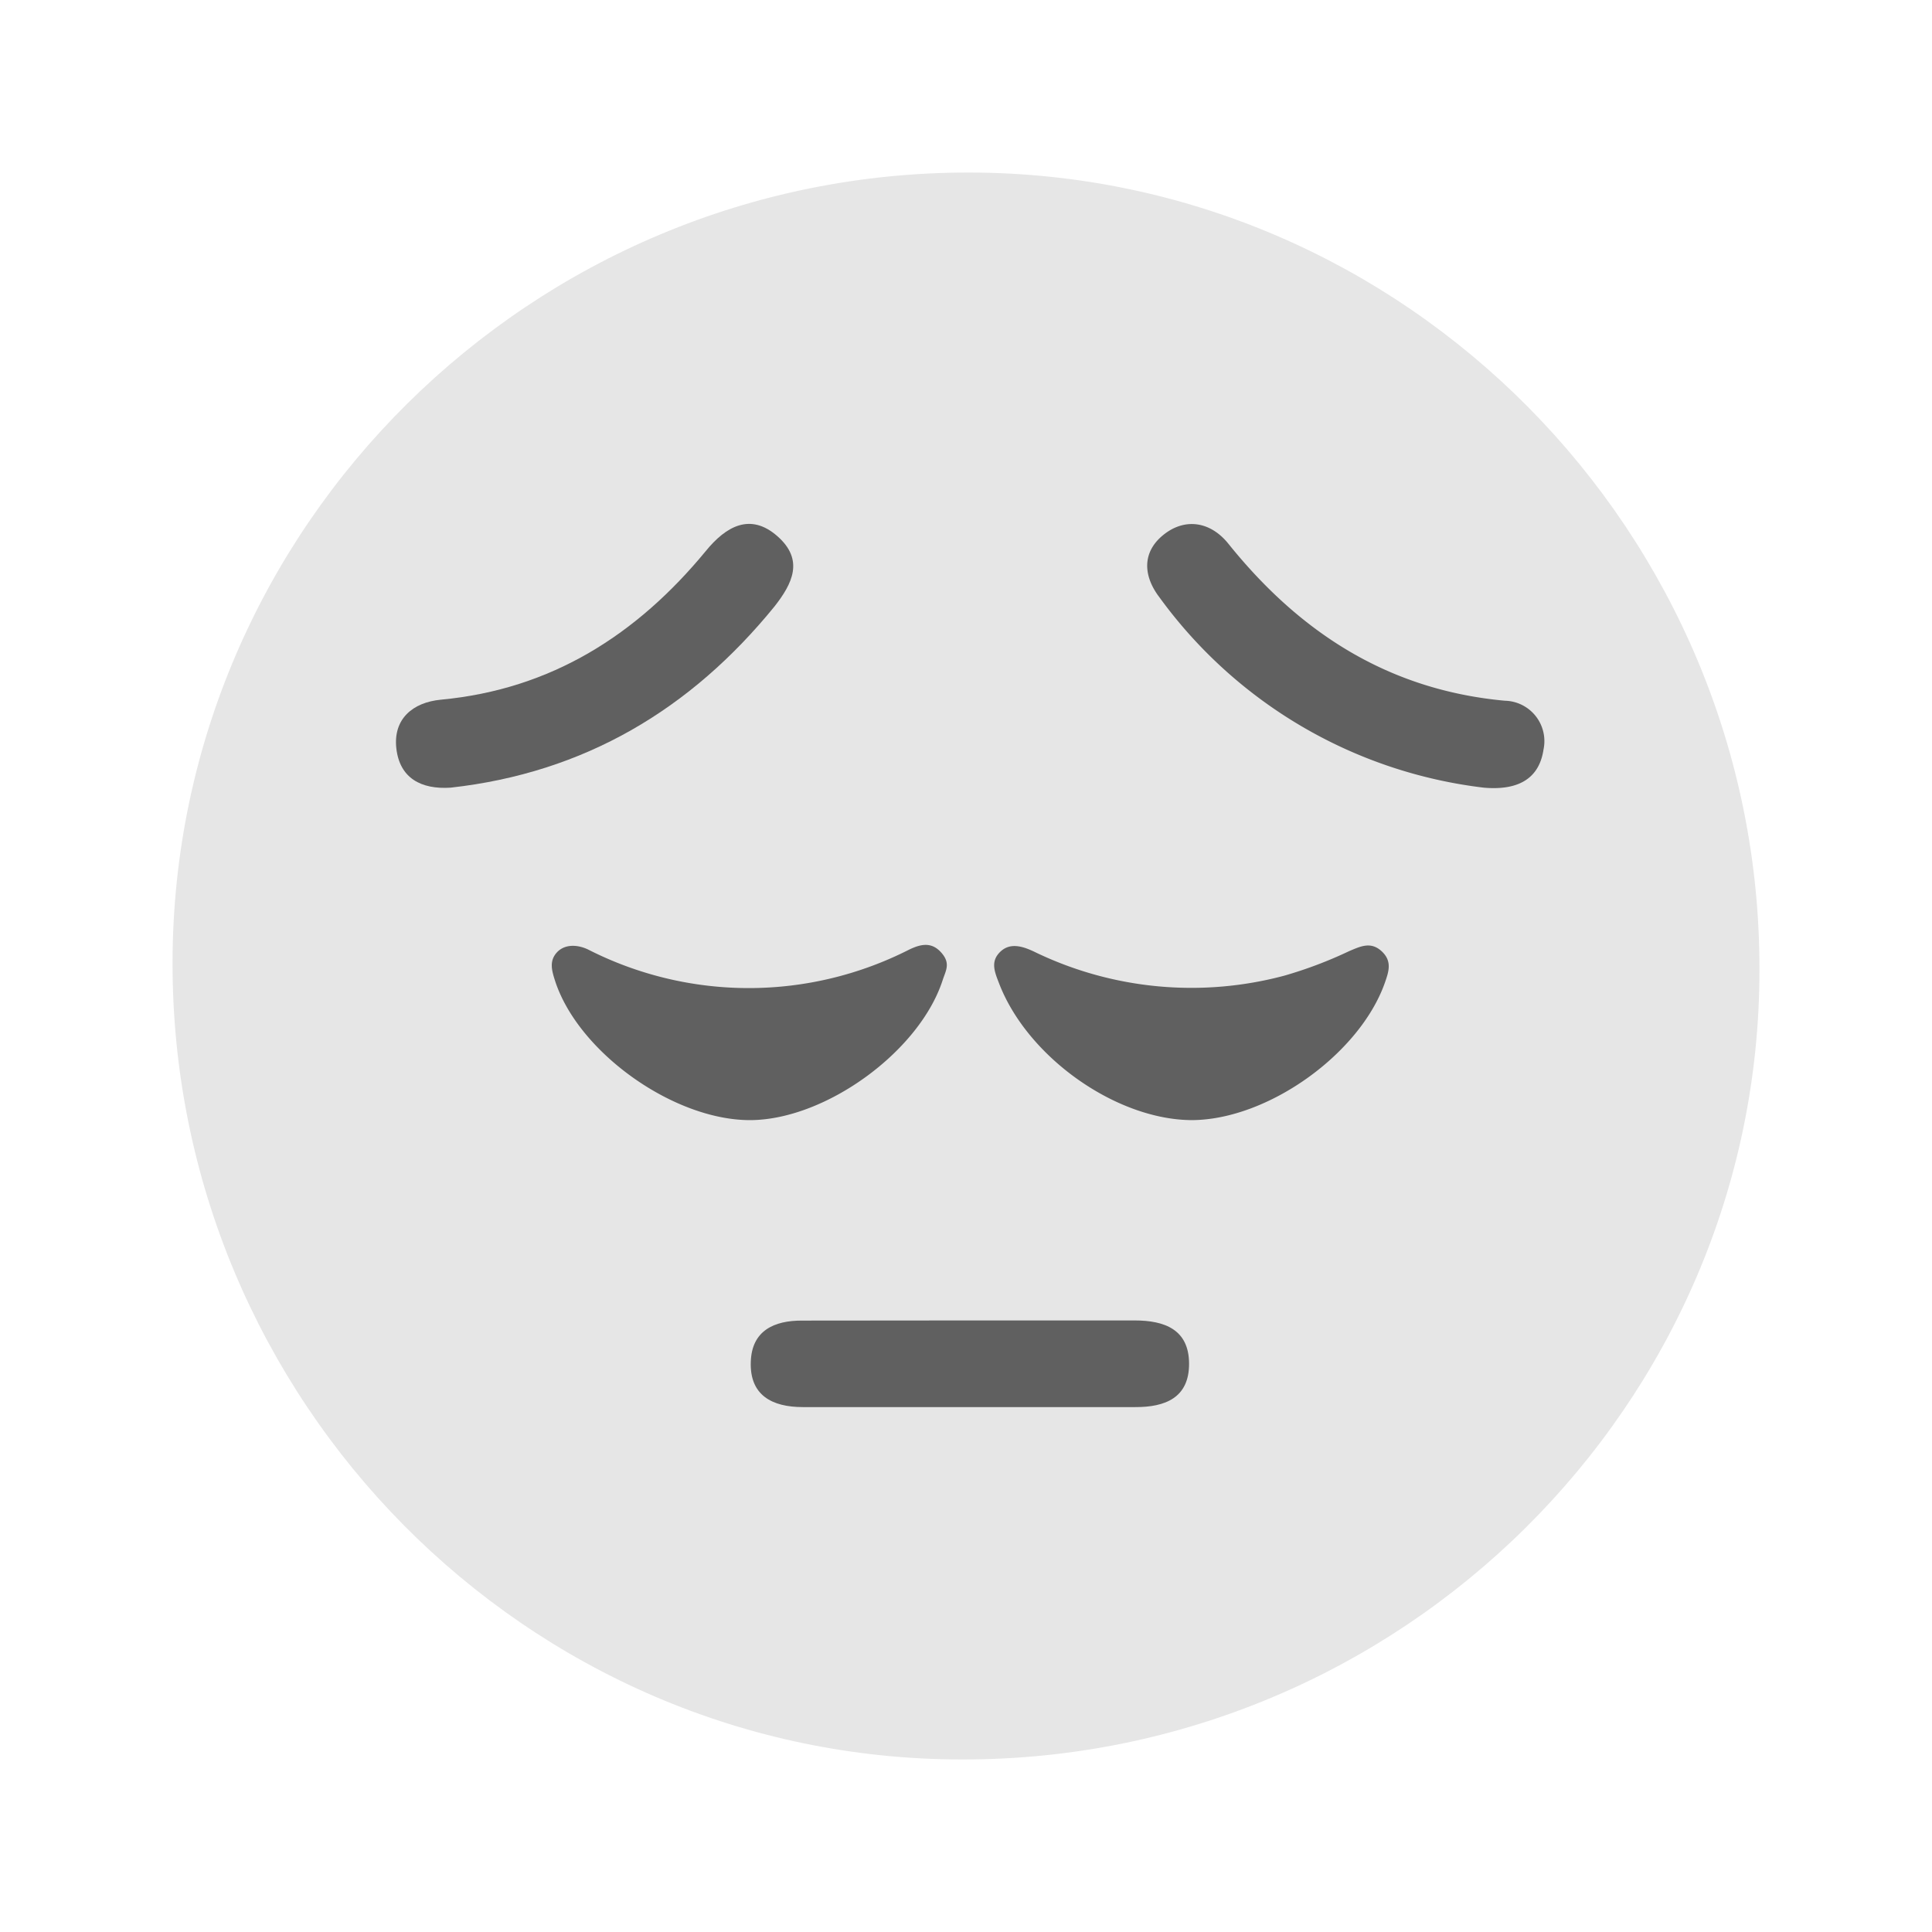 <svg xmlns="http://www.w3.org/2000/svg" viewBox="0 0 130 130"><defs><style>.cls-1{fill:#e6e6e6;}.cls-2{fill:#606060;}.cls-3{fill:none;}</style></defs><g id="Layer_2" data-name="Layer 2"><g id="Layer_13" data-name="Layer 13"><path class="cls-1" d="M65.26,11.61c29.3.05,53.19,24.18,53.13,53.66,0,29.3-24.17,53.17-53.66,53.12-29.3,0-53.17-24.16-53.12-53.65C11.66,35.44,35.78,11.55,65.26,11.61Z"/><path class="cls-2" d="M50.58,75.37c-5.17.07-11.66-4.53-13.23-9.37-.21-.66-.41-1.31.1-1.89s1.36-.58,2.12-.22a23.81,23.81,0,0,0,21.62,0c.74-.35,1.47-.54,2.13.19s.33,1.2.11,1.87C61.89,70.71,55.64,75.29,50.58,75.37Z"/><path class="cls-2" d="M80.23,75.37c-5.09,0-11.08-4.21-13-9.19-.29-.76-.62-1.48.09-2.15s1.63-.31,2.44.09a24.21,24.21,0,0,0,16.66,1.53A28.5,28.5,0,0,0,90.78,64c.74-.31,1.45-.67,2.18,0s.49,1.37.22,2.14C91.49,70.91,85.33,75.33,80.23,75.37Z"/><path class="cls-2" d="M30.32,53c-2,.13-3.42-.65-3.65-2.63s1.09-3.11,3-3.29c7.45-.7,13.19-4.38,17.82-10,1.36-1.67,3-2.6,4.82-1s1,3.2-.19,4.72C46.47,47.75,39.31,52,30.32,53Z"/><path class="cls-2" d="M99.84,53A31.6,31.6,0,0,1,78,40.17c-1.07-1.41-1.17-3,.27-4.17s3.16-.93,4.38.58c4.82,6,10.78,9.85,18.61,10.57a2.72,2.72,0,0,1,2.6,3.28C103.54,52.6,101.88,53.18,99.84,53Z"/><path class="cls-2" d="M65.35,88.85h11c2,0,3.65.6,3.66,2.9s-1.6,2.94-3.63,2.93q-11.18,0-22.36,0c-2.06,0-3.59-.79-3.5-3.06.07-2.08,1.56-2.77,3.46-2.76Z"/><rect class="cls-3" width="130" height="130"/></g></g></svg>